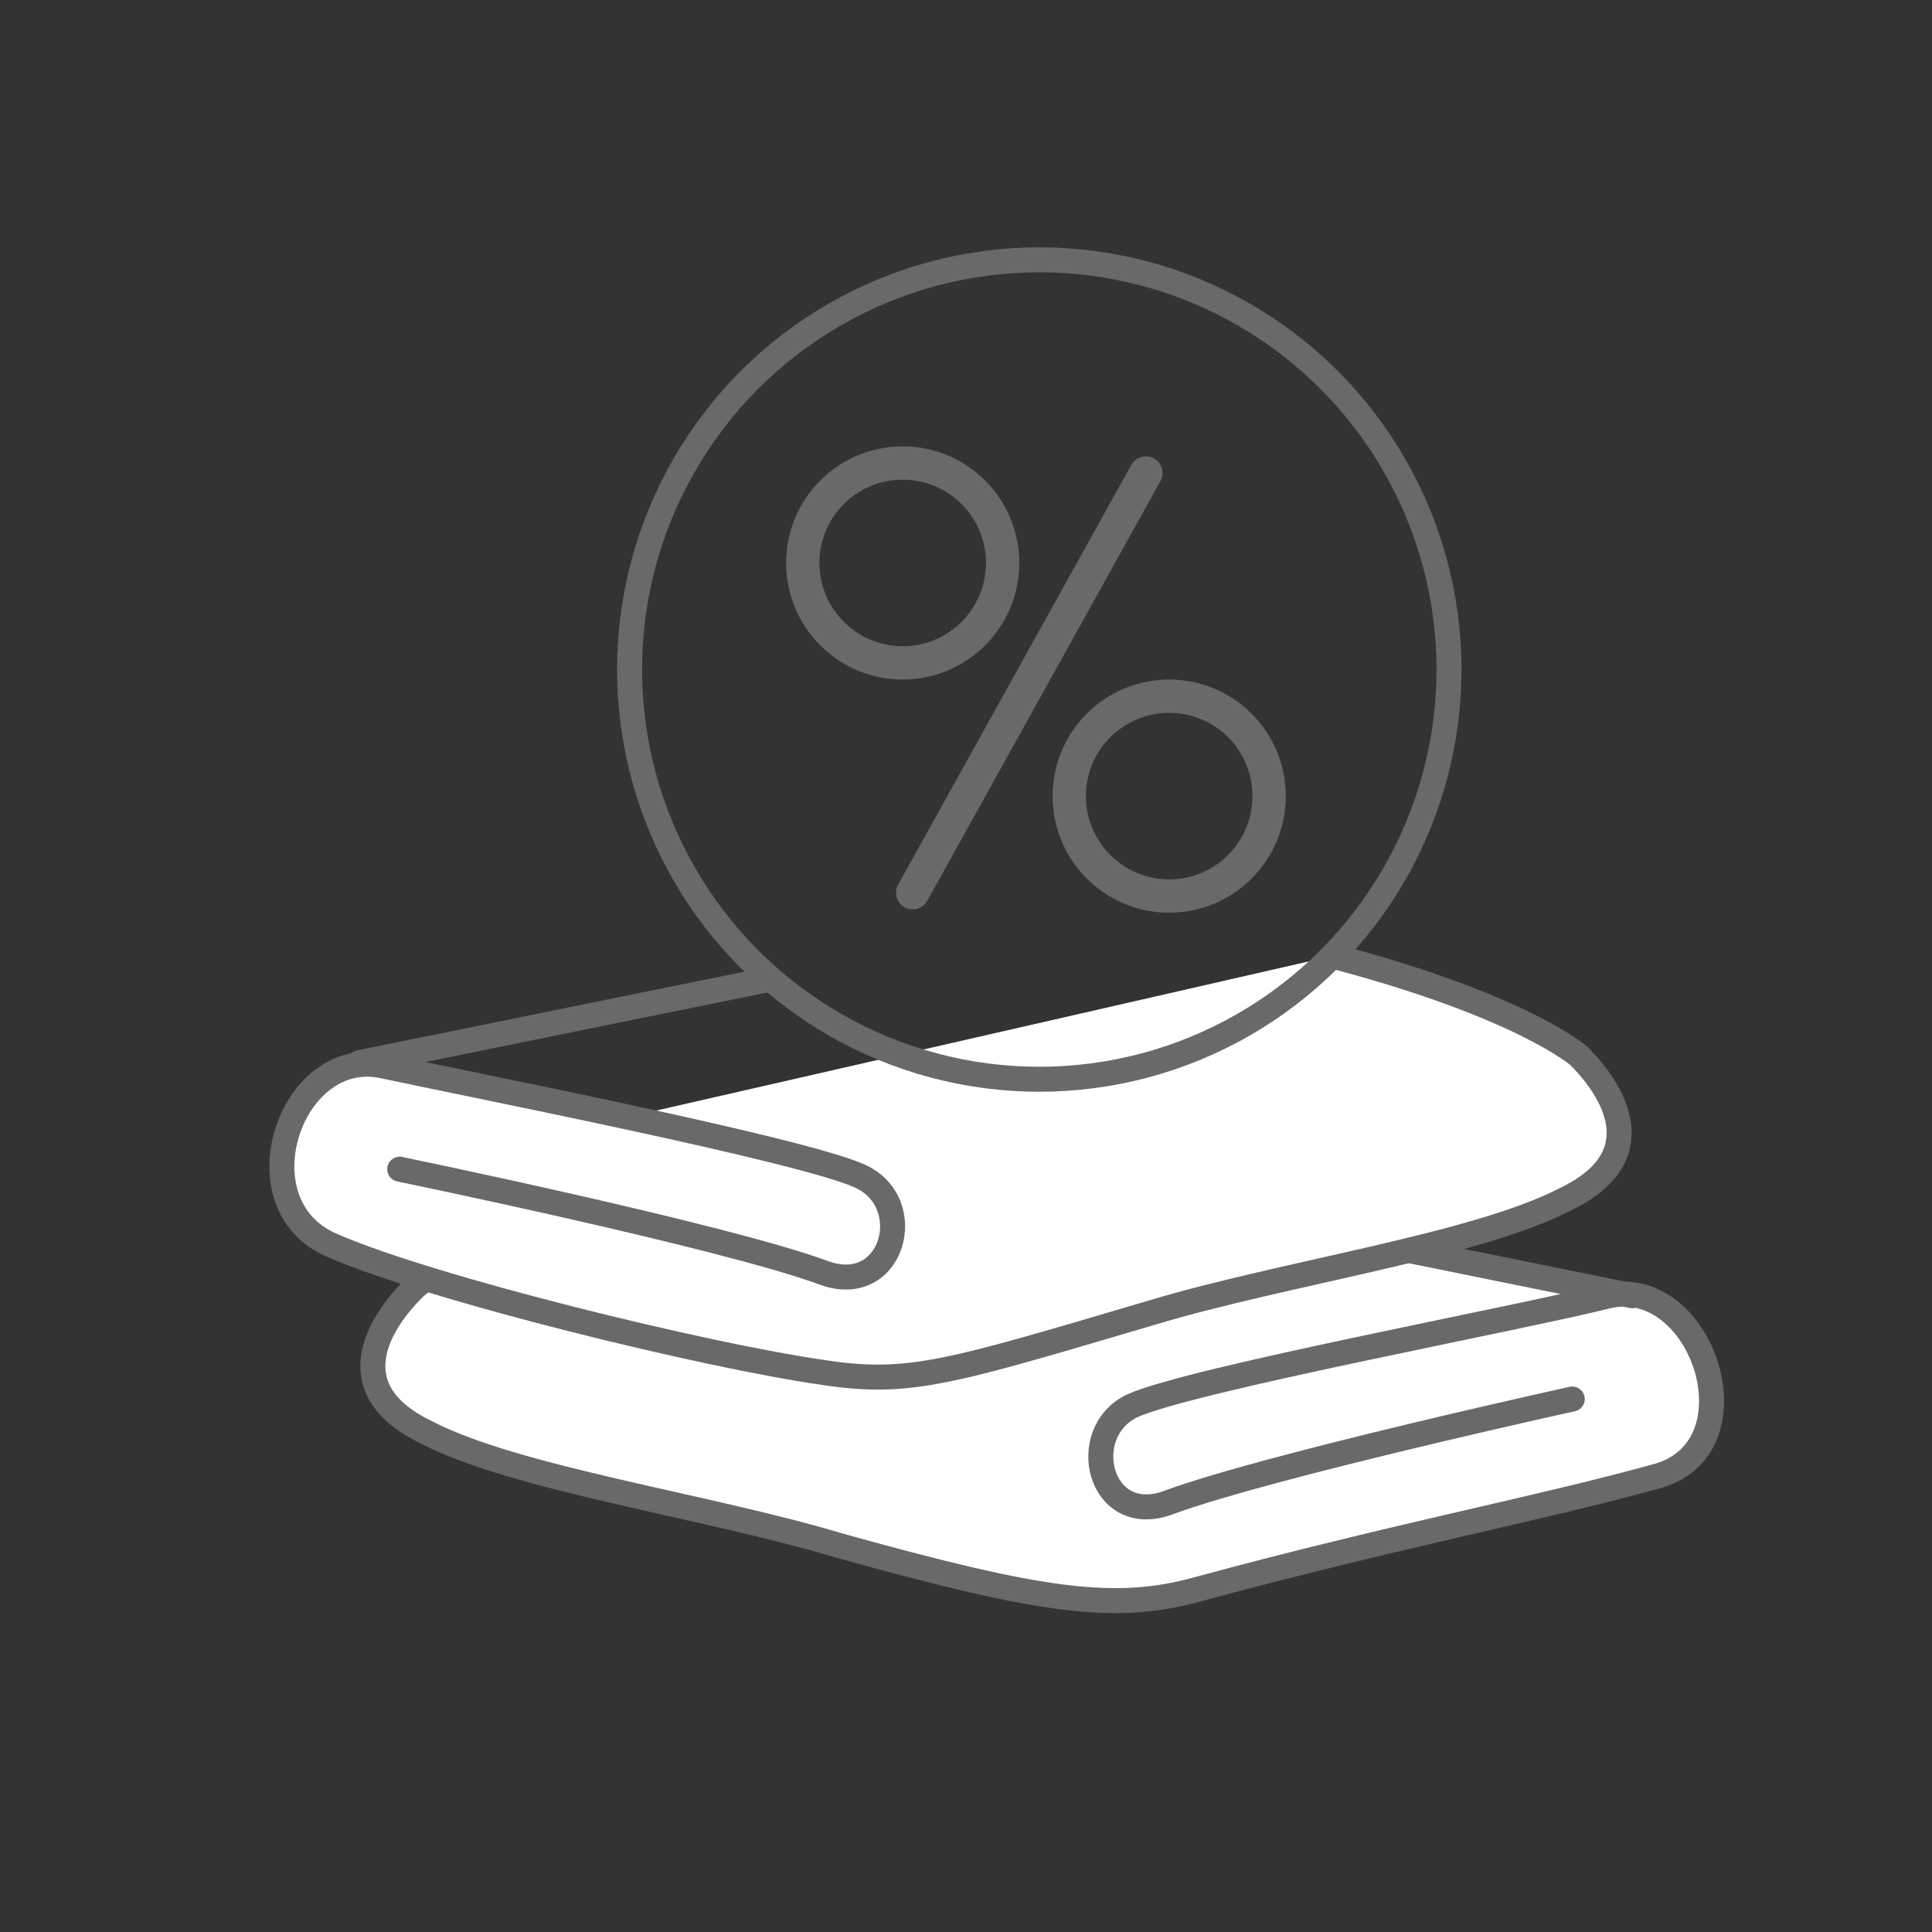<?xml version="1.0" encoding="utf-8"?>
<!-- Generator: Adobe Illustrator 21.0.0, SVG Export Plug-In . SVG Version: 6.00 Build 0)  -->
<svg version="1.1" id="Ebene_1" xmlns="http://www.w3.org/2000/svg" xmlns:xlink="http://www.w3.org/1999/xlink" x="0px" y="0px"
	 width="58px" height="58px" viewBox="0 0 58 58" enable-background="new 0 0 58 58" xml:space="preserve">
<rect x="0" y="0" width="58" height="58" fill="#333333" stroke="none"/>
<g>
	<path fill="#FFFFFF" stroke="#696969" stroke-width="0.75" stroke-linecap="round" stroke-miterlimit="10" d="M47.2,42
		c0,0-9.1,2-12.1,3.1C33,45.9,32.3,43,34,42.2c1.8-0.8,11.5-2.6,14.3-3.3c2.8-0.6,4.5,4.5,1.5,5.4c-3.6,1-7.9,1.8-13.8,3.4
		c-2.5,0.7-4.7,0.4-10.8-1.3c-4-1.2-9.7-2-12.4-3.4c-2.7-1.3-1.4-3.3-0.4-4.3c0,0,1.9-2.2,14.4-4.3L49,38.9"/>
	
		<line fill="#FFFFFF" stroke="#696969" stroke-width="0.75" stroke-linecap="round" stroke-miterlimit="10" x1="23.1" y1="29.4" x2="10.8" y2="31.9"/>
	<path fill="#FFFFFF" stroke="#696969" stroke-width="0.75" stroke-linecap="round" stroke-miterlimit="10" d="M12,35.1
		c0,0,9.7,2,12.7,3.1c2.1,0.8,2.9-2.1,1.1-2.9S14.3,32.6,11.5,32c-2.8-0.6-4.4,4.2-1.5,5.4c3,1.3,11.2,3.3,14.7,3.8
		c2.6,0.4,3.8,0,9.9-1.8c4-1.2,9.7-2,12.4-3.4c2.7-1.3,1.4-3.3,0.4-4.3c0,0-1.7-1.5-7.4-3"/>
	<g>
		<circle fill="none" stroke="#696969" stroke-width="0.75" stroke-miterlimit="10" cx="31.2" cy="20.1" r="12.3"/>
		<g>
			<line fill="none" stroke="#696969" stroke-linecap="round" stroke-miterlimit="10" x1="27.4" y1="26.8" x2="34.4" y2="14.2"/>
			<circle fill="none" stroke="#696969" stroke-linecap="round" stroke-miterlimit="10" cx="27.1" cy="16.9" r="3"/>
			<circle fill="none" stroke="#696969" stroke-linecap="round" stroke-miterlimit="10" cx="35.1" cy="23.9" r="3"/>
		</g>
	</g>
</g>
</svg>
